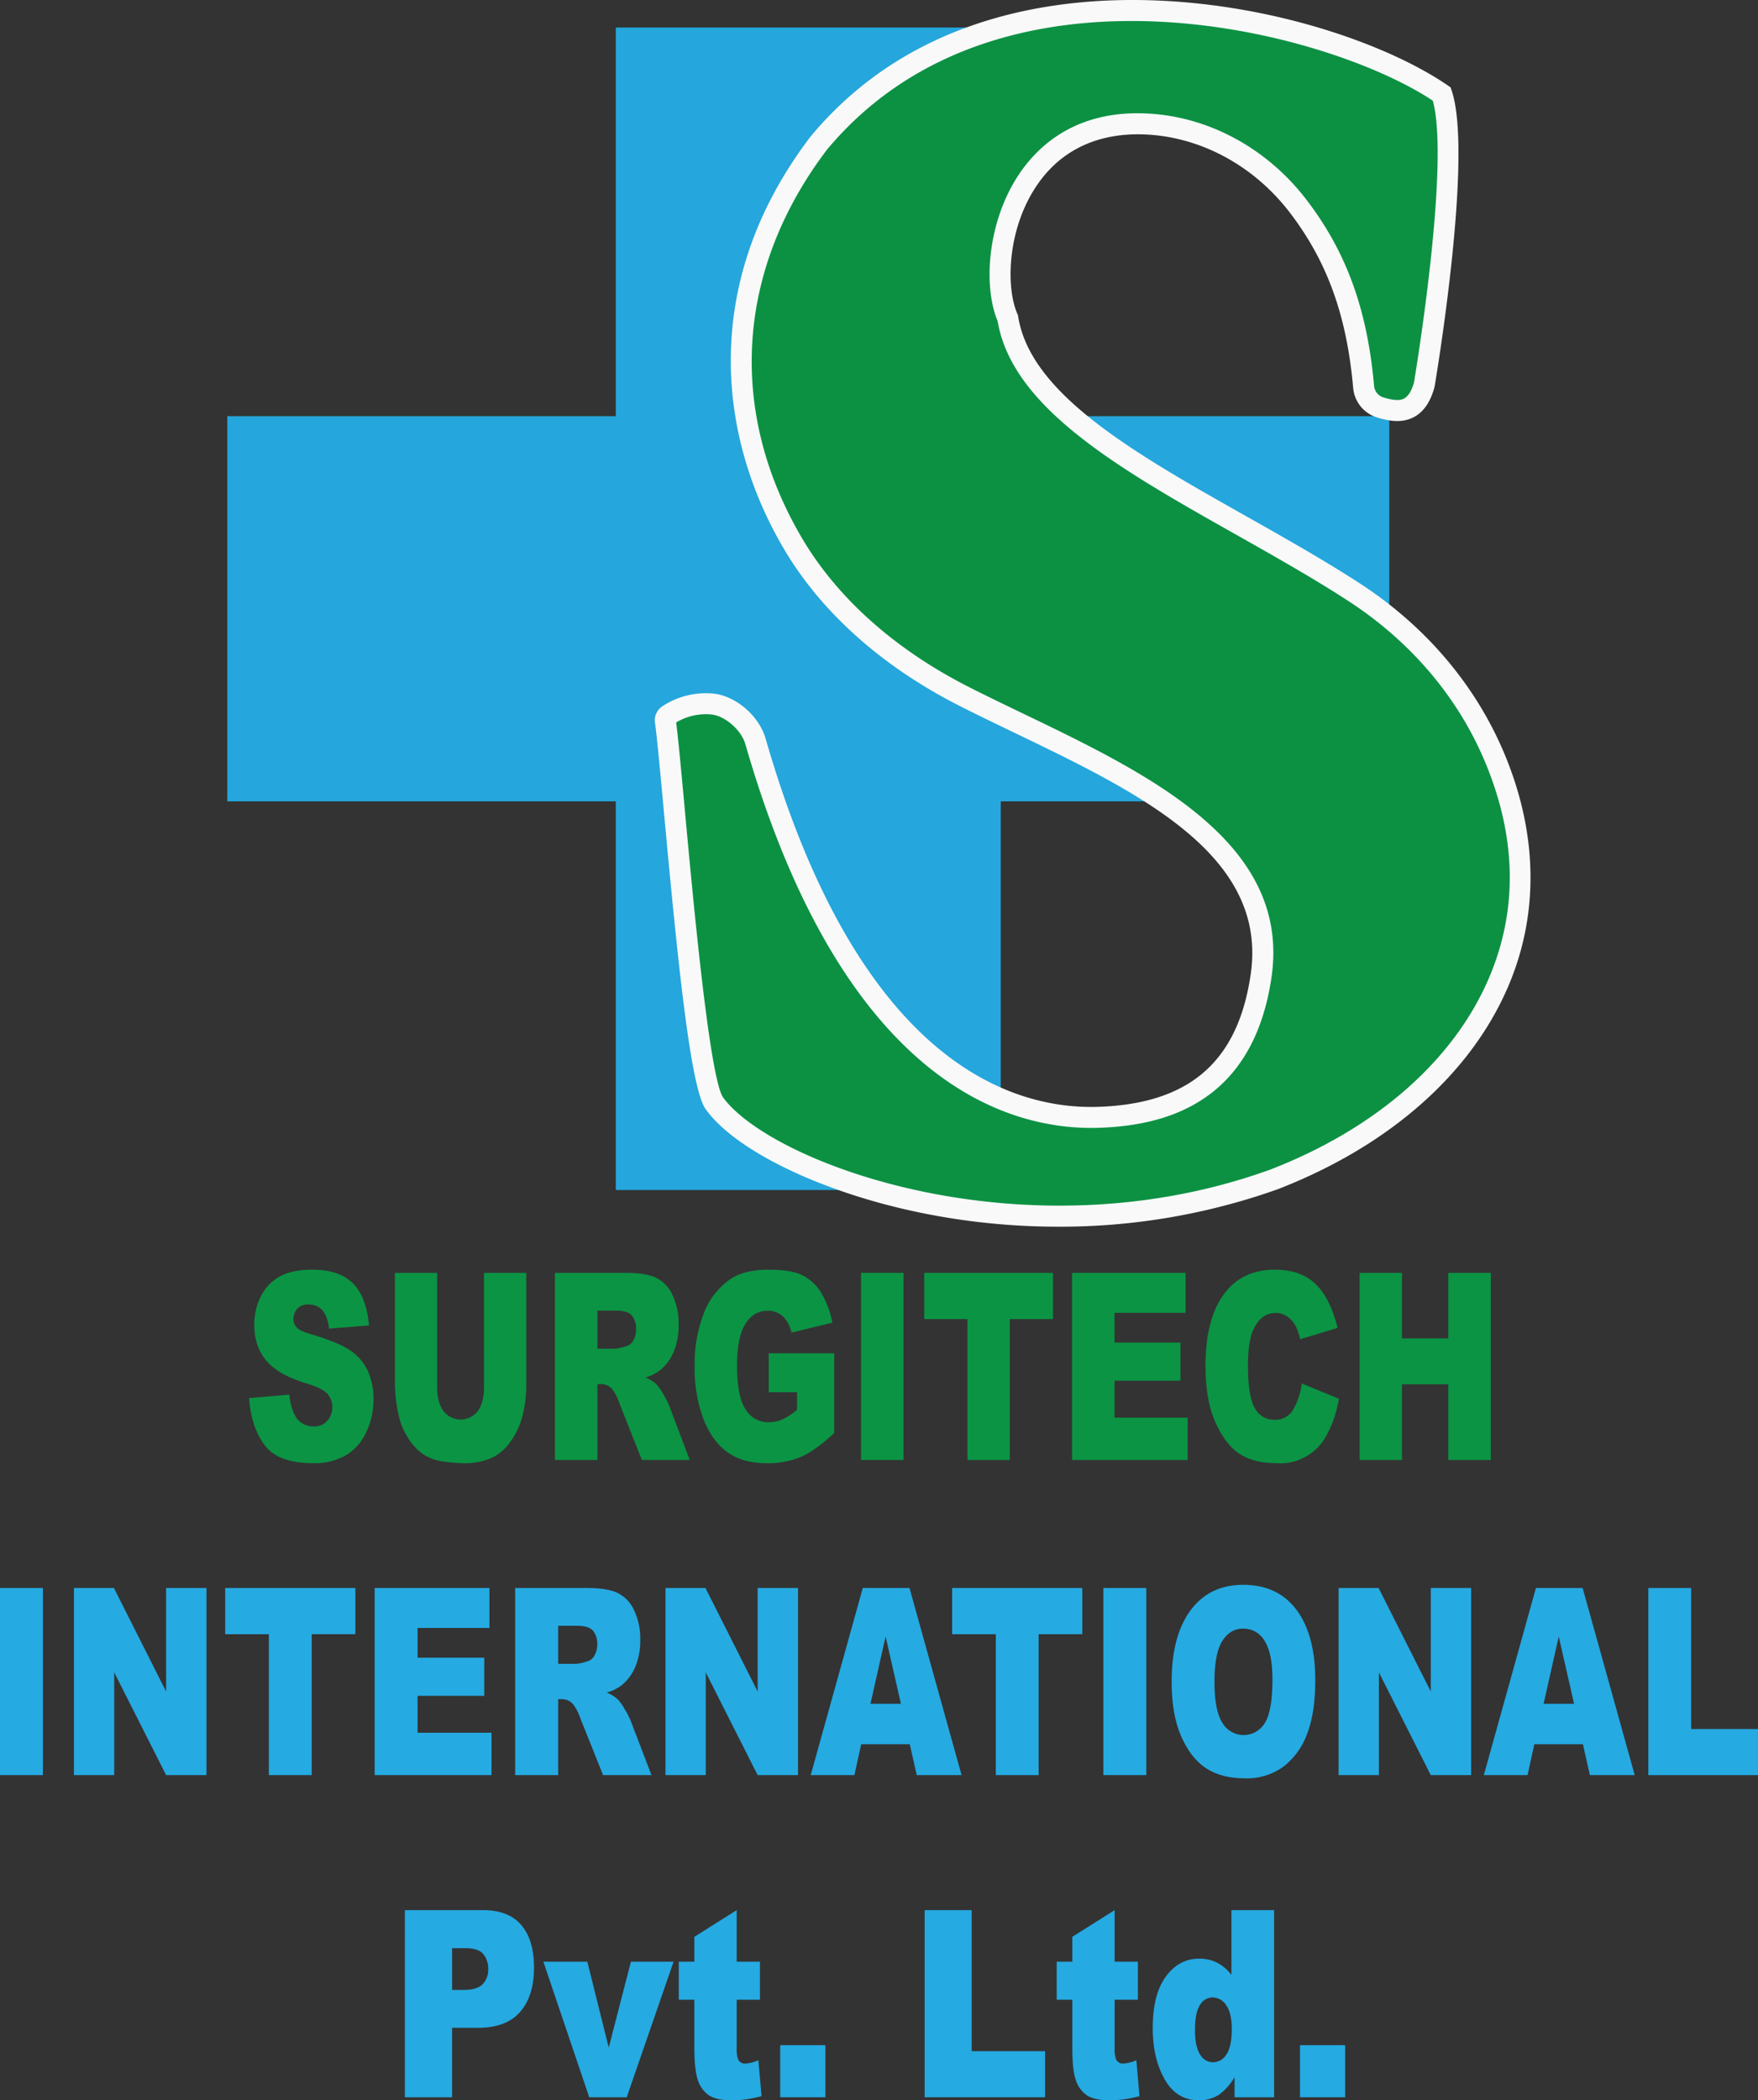 <svg xmlns="http://www.w3.org/2000/svg" width="595.296" height="710.892" viewBox="0 0 595.296 710.892">
  <rect x="0" y="0" width="595.296" height="710.892" fill="#333333" stroke="none"/>
  <g id="Group_9" data-name="Group 9" transform="translate(-259.579 -172.014)">
    <g id="Group_2" data-name="Group 2">
      <path id="Path_1" data-name="Path 1" d="M722.694,564.127" fill="#0b9444" stroke="#0b9444" stroke-miterlimit="10" stroke-width="9.091"/>
    </g>
    <g id="Group_5" data-name="Group 5" opacity="0.97">
      <g id="Group_3" data-name="Group 3">
        <path id="Path_2" data-name="Path 2" d="M730.013,312.881V443.244H598.464V574.793H468.1V443.244H336.552V312.881H468.1V181.332H598.464V312.881Z" fill="#25aae2"/>
      </g>
      <g id="Group_4" data-name="Group 4">
        <path id="Path_3" data-name="Path 3" d="M741.864,302.215s13.036-77.033,5.925-98.366c-37.924-26.072-151.7-54.515-210.952,16.592-34.9,45.924-32,96-8.824,135.422,13.382,22.766,34.543,39.95,58.095,51.9,45.342,23,107.672,45.088,100.512,94.454-5.2,35.841-27.626,47.019-54.836,47.978-36.09,1.272-86.216-22.539-116.383-127.234-1.791-6.214-8.484-12.185-14.932-12.68a23.286,23.286,0,0,0-14.649,3.76,2.1,2.1,0,0,0-.932,2.065c2.547,18.323,9.471,117.522,16.4,129.063,16.591,23.7,104.291,56.886,189.619,26.073,61.669-23.872,101.633-77.8,75.052-142.156-9.646-23.355-26.7-42.894-47.9-56.653-47.142-30.6-111.27-55.02-117.225-92.732-8-18,.875-69.747,49.405-65.545,19.457,1.685,37.039,12.146,48.914,27.651,13.056,17.047,19.928,35.881,22.175,61.182a8.018,8.018,0,0,0,5.618,6.936C732.908,311.753,739.133,312.226,741.864,302.215Z" fill="#0b9444"/>
        <path id="Path_4" data-name="Path 4" d="M617.9,587.208a231.629,231.629,0,0,1-48.325-5.087c-32.888-7.027-61.5-21.059-71.2-34.917l-.136-.21c-5.019-8.365-9.248-50.415-13.864-100.391-1.292-13.983-2.312-25.028-3.005-30.012a5.676,5.676,0,0,1,2.534-5.547,26.772,26.772,0,0,1,16.841-4.312c7.716.592,15.825,7.429,18.076,15.24,31.926,110.8,84.384,125.668,112.842,124.666,30.809-1.086,47.154-15.365,51.443-44.935,5.852-40.359-37.873-61.4-80.161-81.745-6.432-3.1-12.507-6.018-18.442-9.028-26.325-13.352-46.917-31.771-59.551-53.265-12.409-21.114-18.584-44.348-17.855-67.19.813-25.47,9.868-49.757,26.914-72.185l.1-.125c33.6-40.316,81.817-47.277,116.336-46.015,41.957,1.531,80.137,15.553,99.362,28.77l.981.675.377,1.13c7.308,21.922-5.254,96.9-5.792,100.083l-.076.342c-1.324,4.856-3.607,8.2-6.785,9.954-4.226,2.327-8.957,1.338-12.609.215a11.508,11.508,0,0,1-8.114-10.02c-2.176-24.5-8.793-42.8-21.455-59.335-11.6-15.146-28.513-24.721-46.4-26.27-16.7-1.443-30.064,4.154-38.65,16.194-10.819,15.172-11.133,35.514-7.2,44.365l.189.428.074.462c4.17,26.4,39.717,46.45,77.352,67.674,12.876,7.262,26.191,14.77,38.3,22.63,22.505,14.61,39.534,34.762,49.246,58.278,11.089,26.849,11.445,53.886,1.03,78.189-12.729,29.7-40.459,54.075-78.084,68.639A219.643,219.643,0,0,1,617.9,587.208Zm-113.624-43.97C520.142,565.6,606.315,598,689.7,567.894c35.75-13.839,62.071-36.856,74.039-64.781,9.783-22.825,9.424-47.277-1.065-72.675-9.159-22.177-25.255-41.2-46.545-55.027-11.922-7.739-25.138-15.192-37.919-22.4C639.229,331.03,602.4,310.264,597.4,280.7c-5.079-12.056-3.461-34.739,8.1-50.946,7.063-9.9,20.616-21.267,45.053-19.149,19.873,1.721,38.618,12.3,51.431,29.031,13.531,17.668,20.591,37.107,22.893,63.03a4.48,4.48,0,0,0,3.121,3.851c3.43,1.055,5.618,1.164,7.089.353,1.4-.771,2.514-2.6,3.31-5.43.672-4.035,12.2-74.112,6.365-95.355-36.022-23.878-146.981-53.119-205.134,16.566-30.723,40.473-33.839,88.365-8.542,131.4,11.943,20.319,31.528,37.792,56.638,50.527,5.867,2.977,11.911,5.884,18.308,8.963,42.522,20.459,90.716,43.648,84.115,89.173-2.563,17.669-9.466,30.919-20.521,39.381-9.5,7.272-21.832,11.079-37.709,11.638-15.623.557-39.231-3.3-62.927-24.8-24.024-21.793-43.2-57.121-57-105-1.421-4.932-7.039-9.754-11.787-10.119a19.7,19.7,0,0,0-11.663,2.72c.708,5.483,1.691,16.129,2.917,29.406C494.336,477.178,499.7,535.2,504.275,543.238Z" fill="#fff"/>
      </g>
    </g>
    <g id="Group_6" data-name="Group 6">
      <path id="Path_5" data-name="Path 5" d="M343.942,645.223l13.647-1.166a17.661,17.661,0,0,0,1.805,6.912,6.951,6.951,0,0,0,6.332,3.845,5.856,5.856,0,0,0,4.734-1.966,7,7,0,0,0,.079-8.964q-1.584-1.944-7.346-3.672-9.435-2.893-13.456-7.691-4.053-4.794-4.053-12.224a21.132,21.132,0,0,1,2.074-9.225,15.634,15.634,0,0,1,6.237-6.825q4.164-2.483,11.415-2.484,8.9,0,13.567,4.514t5.557,14.365l-13.52,1.08q-.539-4.277-2.264-6.221a6.044,6.044,0,0,0-4.765-1.944A4.738,4.738,0,0,0,360.217,615a5.163,5.163,0,0,0-1.266,3.521,4.055,4.055,0,0,0,1.044,2.721q1.014,1.254,4.813,2.334,9.4,2.764,13.473,5.594a16.718,16.718,0,0,1,5.921,7.02,22.945,22.945,0,0,1,1.852,9.374,25.6,25.6,0,0,1-2.47,11.233,17.784,17.784,0,0,1-6.9,7.8,21.456,21.456,0,0,1-11.177,2.656q-11.843,0-16.4-6.221T343.942,645.223Z" fill="#0b9444"/>
      <path id="Path_6" data-name="Path 6" d="M423.479,602.843h14.312v37.733a42.4,42.4,0,0,1-1.283,10.6,25.208,25.208,0,0,1-4.021,8.722,16.72,16.72,0,0,1-5.747,5.245,22.006,22.006,0,0,1-10.037,2.115,46.52,46.52,0,0,1-7.393-.648,15.663,15.663,0,0,1-6.7-2.569,19.069,19.069,0,0,1-4.923-5.461,22.772,22.772,0,0,1-3.056-7.3,50.547,50.547,0,0,1-1.329-10.706V602.843h14.311v38.632q0,5.18,2.106,8.093a7.317,7.317,0,0,0,11.652.043q2.1-2.871,2.105-8.136Z" fill="#0b9444"/>
      <path id="Path_7" data-name="Path 7" d="M447.479,666.176V602.843h23.906q6.648,0,10.163,1.555a11.858,11.858,0,0,1,5.668,5.768,22.349,22.349,0,0,1,2.153,10.26,22.888,22.888,0,0,1-1.647,9.094,16.143,16.143,0,0,1-4.531,6.2,14.766,14.766,0,0,1-5.037,2.506,13.015,13.015,0,0,1,3.734,2.335,18.473,18.473,0,0,1,2.294,3.329,26.6,26.6,0,0,1,2.009,3.935l6.946,18.352H476.93l-7.667-19.354a15.31,15.31,0,0,0-2.6-4.883,4.984,4.984,0,0,0-3.515-1.468h-1.266v25.705ZM461.886,628.5h6.048a16.37,16.37,0,0,0,3.8-.863,3.866,3.866,0,0,0,2.327-1.988,7.336,7.336,0,0,0,.9-3.673,6.98,6.98,0,0,0-1.424-4.709q-1.425-1.64-5.351-1.64h-6.3Z" fill="#0b9444"/>
      <path id="Path_8" data-name="Path 8" d="M519.892,643.236V630.06h22.164v27q-6.365,5.918-11.256,8.056a28.814,28.814,0,0,1-11.6,2.139q-8.264,0-13.472-3.845t-8.074-11.448a49.271,49.271,0,0,1-2.866-17.453,47.484,47.484,0,0,1,3.135-18.037A24.574,24.574,0,0,1,507.1,604.83q4.717-3.068,12.7-3.067,7.694,0,11.509,1.9a15.77,15.77,0,0,1,6.333,5.9,30.536,30.536,0,0,1,3.783,10.13l-13.836,3.37a10.663,10.663,0,0,0-2.9-5.487,7.349,7.349,0,0,0-5.209-1.9q-4.717,0-7.52,4.471t-2.8,14.148q0,10.282,2.834,14.689a8.9,8.9,0,0,0,7.9,4.407,11.383,11.383,0,0,0,4.591-.951,22.573,22.573,0,0,0,5-3.241v-5.961Z" fill="#0b9444"/>
      <path id="Path_9" data-name="Path 9" d="M551.143,602.843h14.375v63.333H551.143Z" fill="#0b9444"/>
      <path id="Path_10" data-name="Path 10" d="M572.547,602.843h43.6v15.639H601.518v47.694H587.175V618.482H572.547Z" fill="#0b9444"/>
      <path id="Path_11" data-name="Path 11" d="M622.6,602.843h38.439v13.522H636.98v10.066H659.3v12.917H636.98v12.485h24.76v14.343H622.6Z" fill="#0b9444"/>
      <path id="Path_12" data-name="Path 12" d="M700.369,640.255l12.57,5.184a37.879,37.879,0,0,1-3.99,12.053,17.683,17.683,0,0,1-17.034,9.764q-7.567,0-12.364-3t-8.28-10.556q-3.484-7.555-3.483-19.343,0-15.712,6.127-24.154t17.335-8.44q8.77,0,13.789,4.839t7.457,14.861l-12.665,3.845a17.745,17.745,0,0,0-1.394-4.234,9.651,9.651,0,0,0-2.944-3.457,6.681,6.681,0,0,0-3.894-1.209q-4.876,0-7.473,5.351-1.963,3.971-1.963,12.47,0,10.528,2.343,14.433a7.308,7.308,0,0,0,6.586,3.905,7,7,0,0,0,6.221-3.153A23.238,23.238,0,0,0,700.369,640.255Z" fill="#0b9444"/>
      <path id="Path_13" data-name="Path 13" d="M719.968,602.843h14.344v22.162h15.672V602.843h14.407v63.333H749.984V640.558H734.312v25.618H719.968Z" fill="#0b9444"/>
    </g>
    <g id="Group_7" data-name="Group 7">
      <path id="Path_14" data-name="Path 14" d="M259.579,709.5h14.534v63.333H259.579Z" fill="#25aae2"/>
      <path id="Path_15" data-name="Path 15" d="M284.613,709.5h13.542l17.672,35.039V709.5H329.5v63.333h-13.67l-17.576-34.774v34.774H284.613Z" fill="#25aae2"/>
      <path id="Path_16" data-name="Path 16" d="M335.835,709.5h44.083v15.639h-14.79v47.694h-14.5V725.143h-14.79Z" fill="#25aae2"/>
      <path id="Path_17" data-name="Path 17" d="M386.449,709.5h38.865v13.522H400.983v10.066h22.57v12.917h-22.57v12.485h25.035v14.343H386.449Z" fill="#25aae2"/>
      <path id="Path_18" data-name="Path 18" d="M434.021,772.837V709.5h24.171q6.723,0,10.276,1.556a11.923,11.923,0,0,1,5.731,5.766,22.146,22.146,0,0,1,2.177,10.261,22.666,22.666,0,0,1-1.666,9.094,16.149,16.149,0,0,1-4.581,6.2,15,15,0,0,1-5.093,2.506,13.194,13.194,0,0,1,3.776,2.335,18.519,18.519,0,0,1,2.319,3.33,26.512,26.512,0,0,1,2.031,3.934l7.024,18.352H463.8l-7.752-19.355a15.262,15.262,0,0,0-2.625-4.88,5.062,5.062,0,0,0-3.554-1.47h-1.28v25.7Zm14.567-37.672H454.7a16.7,16.7,0,0,0,3.841-.863,3.9,3.9,0,0,0,2.353-1.988,7.277,7.277,0,0,0,.913-3.671,6.924,6.924,0,0,0-1.441-4.709q-1.441-1.643-5.411-1.642h-6.37Z" fill="#25aae2"/>
      <path id="Path_19" data-name="Path 19" d="M484.923,709.5h13.542l17.672,35.039V709.5h13.67v63.333h-13.67l-17.575-34.774v34.774H484.923Z" fill="#25aae2"/>
      <path id="Path_20" data-name="Path 20" d="M567.656,762.382H551.191L548.9,772.837H534.1L551.736,709.5h15.819l17.635,63.333H570Zm-3.009-13.694-5.18-22.767-5.125,22.767Z" fill="#25aae2"/>
      <path id="Path_21" data-name="Path 21" d="M581.99,709.5h44.082v15.639h-14.79v47.694h-14.5V725.143H581.99Z" fill="#25aae2"/>
      <path id="Path_22" data-name="Path 22" d="M633.211,709.5h14.534v63.333H633.211Z" fill="#25aae2"/>
      <path id="Path_23" data-name="Path 23" d="M656.325,741.214q0-15.51,6.4-24.15t17.832-8.64q11.716,0,18.055,8.489t6.339,23.782q0,11.1-2.769,18.209a24.667,24.667,0,0,1-8,11.06,21.029,21.029,0,0,1-13.046,3.953q-7.939,0-13.142-3.413t-8.435-10.8Q656.323,752.316,656.325,741.214Zm14.5.086q0,9.591,2.642,13.781a8.344,8.344,0,0,0,14.422.087q2.561-4.1,2.56-14.731,0-8.943-2.673-13.069a8.249,8.249,0,0,0-7.251-4.126q-4.384,0-7.043,4.191T670.827,741.3Z" fill="#25aae2"/>
      <path id="Path_24" data-name="Path 24" d="M712.862,709.5H726.4l17.672,35.039V709.5h13.67v63.333h-13.67L726.5,738.063v34.774H712.862Z" fill="#25aae2"/>
      <path id="Path_25" data-name="Path 25" d="M795.594,762.382H779.129l-2.287,10.455H762.034l17.64-63.333h15.819l17.636,63.333H797.942Zm-3.008-13.694-5.181-22.767-5.126,22.767Z" fill="#25aae2"/>
      <path id="Path_26" data-name="Path 26" d="M817.738,709.5h14.5v47.737h22.634v15.6H817.738Z" fill="#25aae2"/>
    </g>
    <g id="Group_8" data-name="Group 8">
      <path id="Path_27" data-name="Path 27" d="M396.674,818.536h26.475q8.649,0,12.956,5.055t4.307,14.386q0,9.59-4.694,14.991t-14.327,5.4h-8.719v23.5h-16Zm16,27h3.9q4.606,0,6.469-1.966a7.014,7.014,0,0,0,1.864-5.033,7.973,7.973,0,0,0-1.617-5.055q-1.619-2.071-6.083-2.073h-4.535Z" fill="#25aae2"/>
      <path id="Path_28" data-name="Path 28" d="M443.577,835.989h14.888l7.244,29.074,7.517-29.074h14.44L471.8,881.869H459.105Z" fill="#25aae2"/>
      <path id="Path_29" data-name="Path 29" d="M509.043,818.536v17.453h7.875v12.874h-7.875v16.255A10.548,10.548,0,0,0,509.5,869a2.5,2.5,0,0,0,2.461,1.466,13.169,13.169,0,0,0,4.43-1.121l1.055,12.137a38.336,38.336,0,0,1-9.915,1.426q-5.345,0-7.876-1.682a9.827,9.827,0,0,1-3.744-5.114Q494.7,872.68,494.7,865V848.863h-5.274V835.989H494.7v-8.424Z" fill="#25aae2"/>
      <path id="Path_30" data-name="Path 30" d="M523.774,864.243h15.294v17.626H523.774Z" fill="#25aae2"/>
      <path id="Path_31" data-name="Path 31" d="M572.681,818.536h15.926v47.737h24.858v15.6H572.681Z" fill="#25aae2"/>
      <path id="Path_32" data-name="Path 32" d="M637.021,818.536v17.453H644.9v12.874h-7.875v16.255a10.541,10.541,0,0,0,.458,3.88,2.5,2.5,0,0,0,2.46,1.466,13.169,13.169,0,0,0,4.43-1.121l1.055,12.137a38.323,38.323,0,0,1-9.914,1.426q-5.344,0-7.875-1.682a9.816,9.816,0,0,1-3.744-5.114q-1.214-3.43-1.213-11.11V848.863H617.4V835.989h5.276v-8.424Z" fill="#25aae2"/>
      <path id="Path_33" data-name="Path 33" d="M691.026,818.536v63.333h-13.4v-6.782a20.023,20.023,0,0,1-5.134,5.832,12.488,12.488,0,0,1-6.891,1.987q-7.629,0-11.655-7.129t-4.026-17.323q0-11.4,4.448-17.453t11.3-6.048a13.215,13.215,0,0,1,6.064,1.382,14.166,14.166,0,0,1,4.834,4.147V818.536ZM676.681,858.8q0-5.4-1.864-8.057a5.57,5.57,0,0,0-4.711-2.657,4.926,4.926,0,0,0-4.183,2.549q-1.689,2.548-1.689,8.553,0,5.617,1.742,8.23a5.078,5.078,0,0,0,4.306,2.614,5.411,5.411,0,0,0,4.571-2.636Q676.68,864.763,676.681,858.8Z" fill="#25aae2"/>
      <path id="Path_34" data-name="Path 34" d="M699.78,864.243h15.295v17.626H699.78Z" fill="#25aae2"/>
    </g>
  </g>
</svg>
